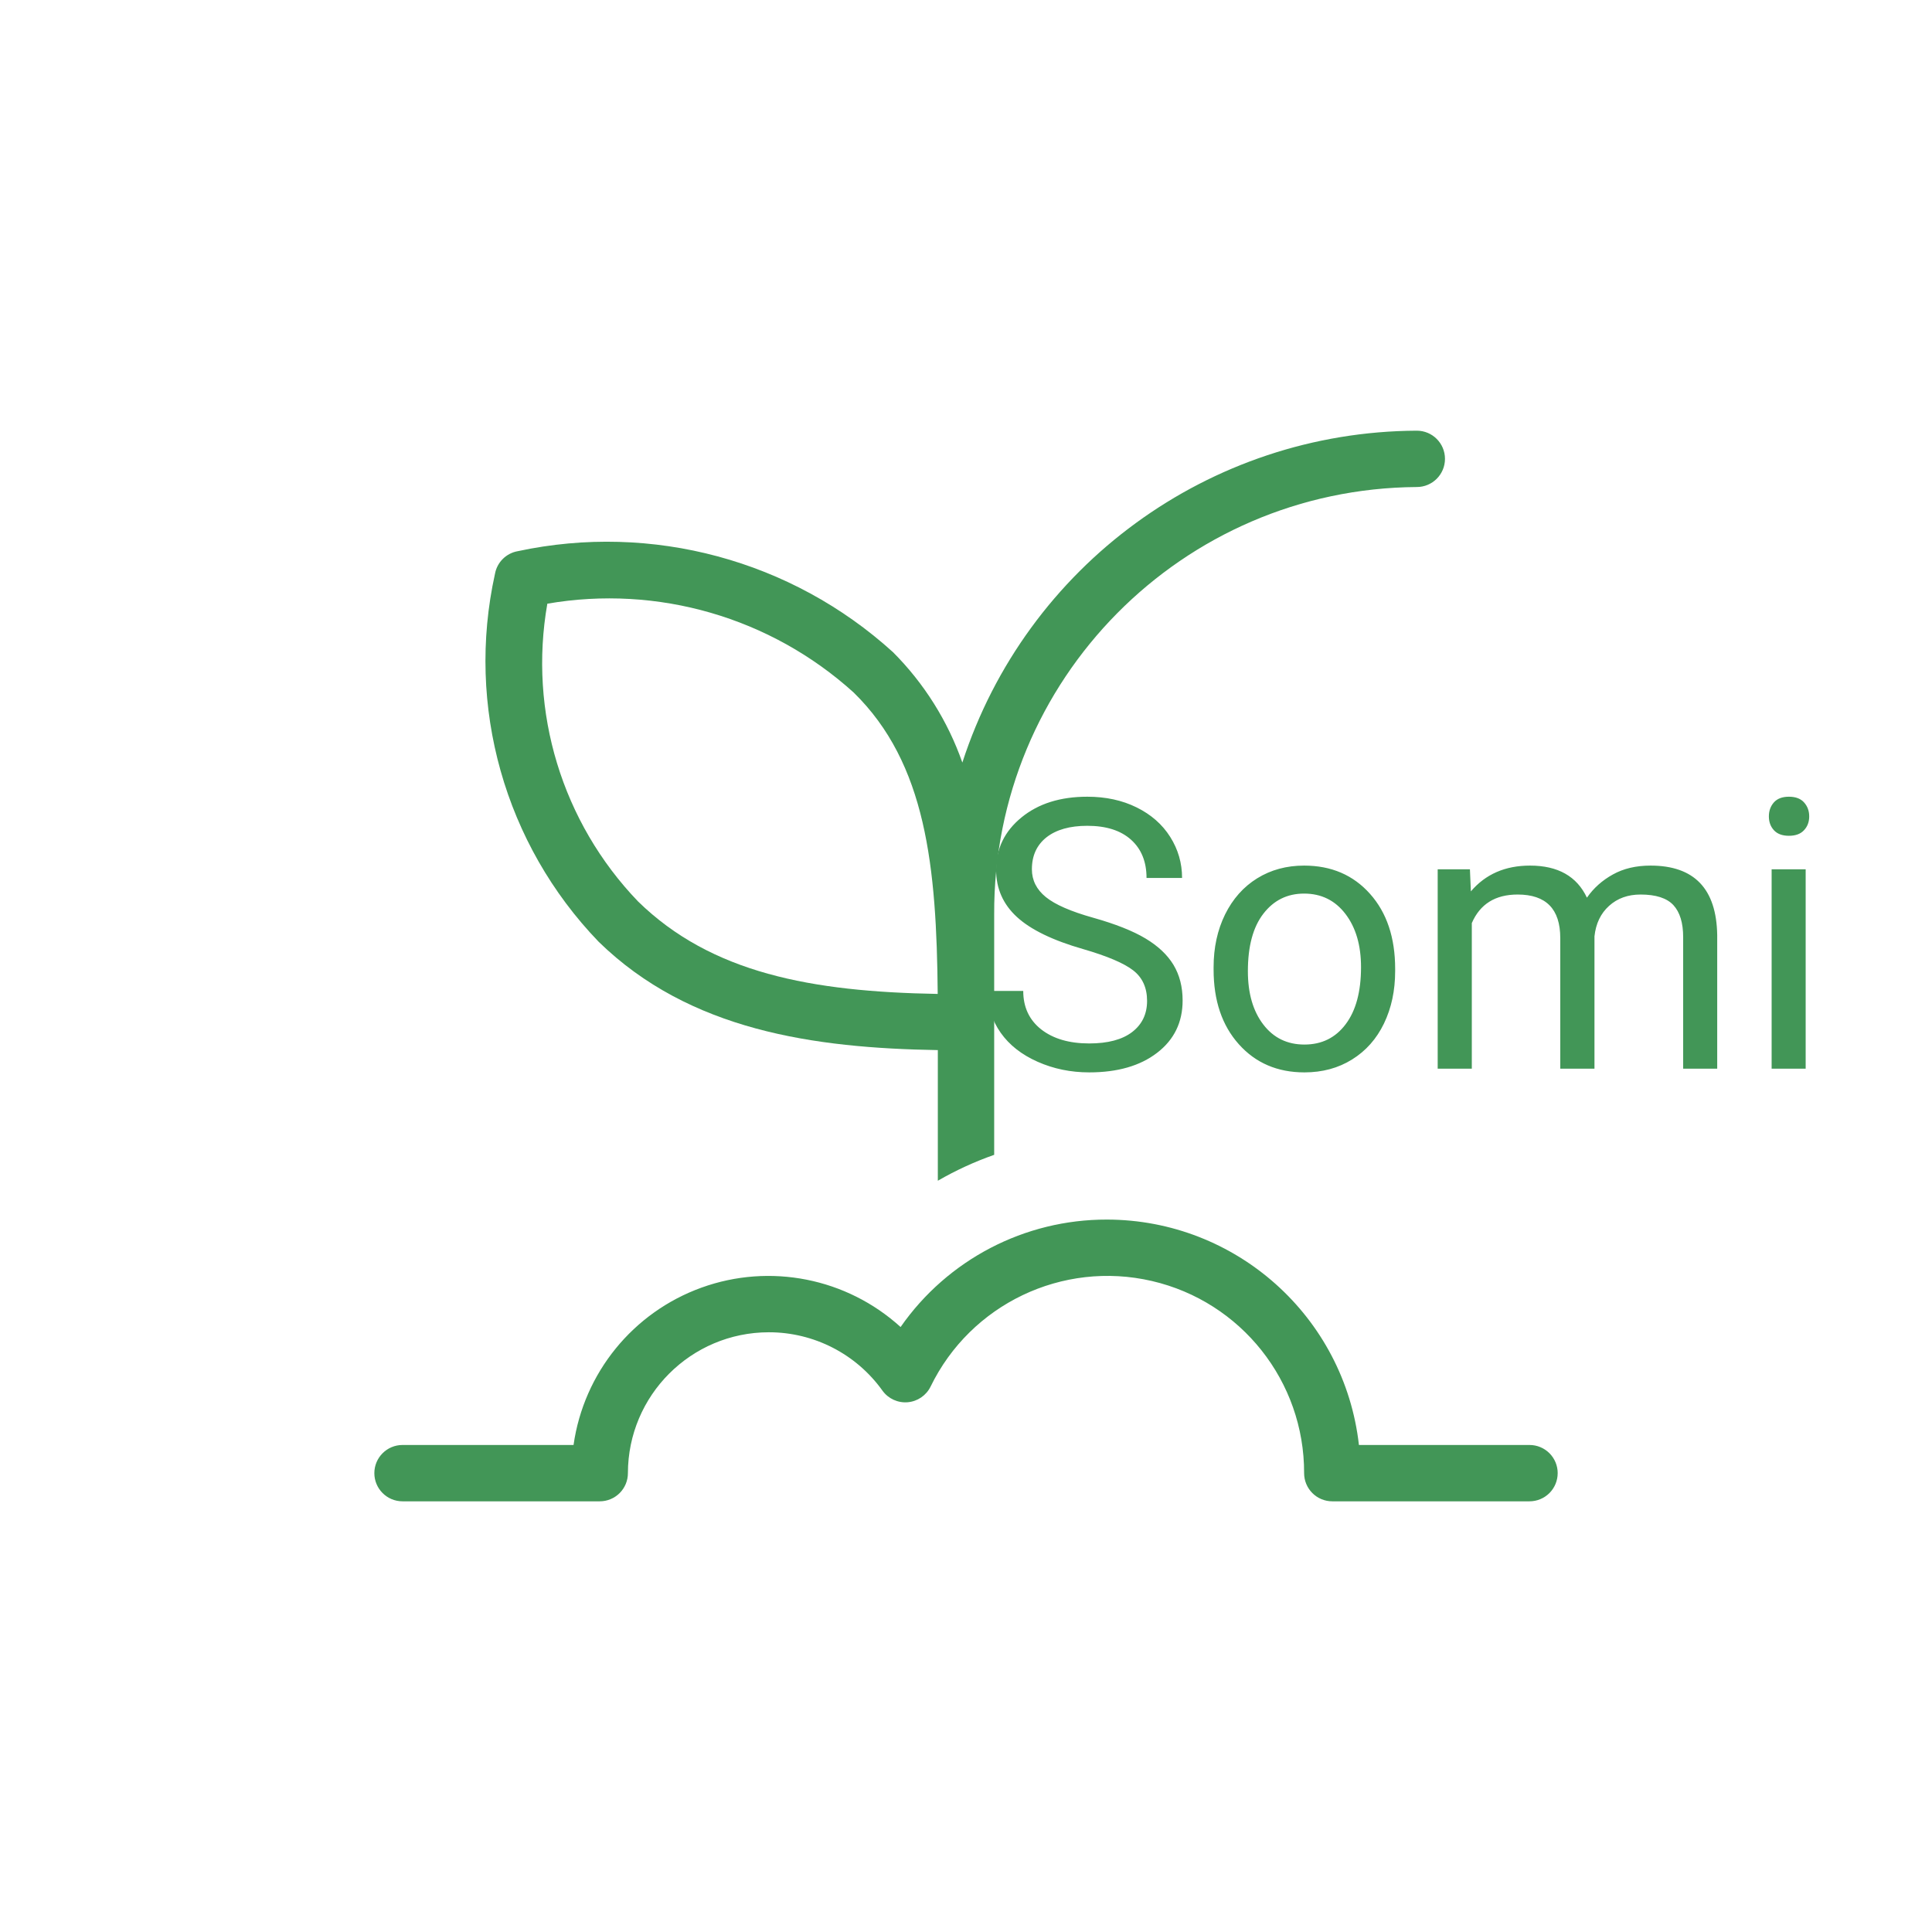 <svg xmlns="http://www.w3.org/2000/svg" x="0px" y="0px" width="80" height="80" viewBox="0 0 172 172" style=" fill:#26e07f;"><g transform="translate(25.8,25.8) scale(0.7,0.7)"><path d="M0,172v-172h172v172z" fill="none" stroke="none"></path><g fill="#429657" stroke="none"><path d="M161.25,150.5c0.001,0.951 -0.377,1.862 -1.049,2.534c-0.672,0.672 -1.584,1.049 -2.534,1.049h-25.083c-0.951,0.001 -1.862,-0.377 -2.534,-1.049c-0.672,-0.672 -1.049,-1.584 -1.049,-2.534c0.034,-11.666 -8.002,-21.806 -19.367,-24.439c-11.365,-2.633 -23.041,2.941 -28.14,13.433c-0.554,1.126 -1.656,1.88 -2.907,1.988c-1.25,0.107 -2.466,-0.448 -3.203,-1.463c-3.336,-4.672 -8.725,-7.443 -14.466,-7.436c-9.891,0.01 -17.906,8.026 -17.917,17.917c0.001,0.951 -0.377,1.862 -1.049,2.534c-0.672,0.672 -1.584,1.049 -2.534,1.049h-25.083c-1.979,0 -3.583,-1.604 -3.583,-3.583c0,-1.979 1.604,-3.583 3.583,-3.583h21.752c1.304,-9.172 7.568,-16.873 16.283,-20.016c8.715,-3.143 18.453,-1.214 25.311,5.014c5.978,-8.58 15.781,-13.686 26.238,-13.665c16.417,0.021 30.208,12.353 32.054,28.667h21.696c0.951,-0.001 1.862,0.377 2.534,1.049c0.672,0.672 1.049,1.584 1.049,2.534zM82.417,113.311v-16.615c-15.751,-0.26 -31.567,-2.48 -43.14,-13.782c-11.946,-12.403 -16.895,-29.96 -13.186,-46.776c0.265,-1.488 1.436,-2.649 2.926,-2.901c17.043,-3.646 34.799,1.138 47.703,12.853c3.952,3.96 6.965,8.756 8.816,14.036c8.135,-25.071 31.441,-42.091 57.798,-42.209c1.979,0 3.583,1.604 3.583,3.583c0,1.979 -1.604,3.583 -3.583,3.583c-29.836,0.199 -53.881,24.512 -53.75,54.348v30.585c-2.486,0.872 -4.886,1.975 -7.167,3.294zM82.402,89.552c-0.14,-16.178 -1.456,-29.311 -10.694,-38.339c-10.56,-9.55 -24.924,-13.714 -38.954,-11.292c-2.412,13.739 1.872,27.805 11.534,37.866c9.336,9.119 22.039,11.485 38.115,11.765z"></path></g><g fill="#429657" stroke="none"><path d="M100.9,83.85v0c-3.86,-1.107 -6.67,-2.47 -8.43,-4.09c-1.76,-1.62 -2.64,-3.617 -2.64,-5.99v0c0,-2.687 1.077,-4.91 3.23,-6.67c2.147,-1.753 4.937,-2.63 8.37,-2.63v0c2.347,0 4.437,0.453 6.27,1.36c1.84,0.907 3.263,2.157 4.27,3.75c1.007,1.593 1.51,3.333 1.51,5.22v0h-4.52c0,-2.06 -0.657,-3.68 -1.97,-4.86c-1.313,-1.18 -3.167,-1.77 -5.56,-1.77v0c-2.213,0 -3.943,0.487 -5.19,1.46c-1.24,0.98 -1.86,2.337 -1.86,4.07v0c0,1.393 0.59,2.57 1.77,3.53c1.18,0.96 3.187,1.837 6.02,2.63c2.84,0.8 5.06,1.68 6.66,2.64c1.6,0.96 2.787,2.08 3.56,3.36c0.773,1.287 1.16,2.797 1.16,4.53v0c0,2.767 -1.077,4.98 -3.23,6.64c-2.16,1.667 -5.043,2.5 -8.65,2.5v0c-2.347,0 -4.533,-0.45 -6.56,-1.35c-2.033,-0.9 -3.6,-2.13 -4.7,-3.69c-1.1,-1.56 -1.65,-3.333 -1.65,-5.32v0h4.52c0,2.06 0.76,3.69 2.28,4.89c1.527,1.193 3.563,1.79 6.11,1.79v0c2.373,0 4.193,-0.483 5.46,-1.45c1.267,-0.973 1.9,-2.293 1.9,-3.96c0,-1.673 -0.587,-2.967 -1.76,-3.88c-1.173,-0.913 -3.297,-1.817 -6.37,-2.71zM117.49,86.45v-0.3c0,-2.487 0.487,-4.723 1.46,-6.71c0.98,-1.98 2.34,-3.51 4.08,-4.59c1.747,-1.08 3.737,-1.62 5.97,-1.62v0c3.453,0 6.247,1.197 8.38,3.59c2.133,2.387 3.2,5.567 3.2,9.54v0v0.3c0,2.467 -0.473,4.683 -1.42,6.65c-0.947,1.96 -2.3,3.487 -4.06,4.58c-1.753,1.093 -3.773,1.64 -6.06,1.64v0c-3.433,0 -6.217,-1.197 -8.35,-3.59c-2.133,-2.387 -3.2,-5.55 -3.2,-9.49zM121.85,86.66v0c0,2.813 0.653,5.073 1.96,6.78c1.3,1.7 3.043,2.55 5.23,2.55v0c2.207,0 3.957,-0.863 5.25,-2.59c1.3,-1.727 1.95,-4.143 1.95,-7.25v0c0,-2.787 -0.66,-5.043 -1.98,-6.77c-1.32,-1.727 -3.073,-2.59 -5.26,-2.59v0c-2.14,0 -3.867,0.853 -5.18,2.56c-1.313,1.7 -1.97,4.137 -1.97,7.31zM145.99,73.7h4.1l0.12,2.81c1.86,-2.187 4.367,-3.28 7.52,-3.28v0c3.547,0 5.96,1.36 7.24,4.08v0c0.847,-1.22 1.947,-2.203 3.3,-2.95c1.347,-0.753 2.943,-1.13 4.79,-1.13v0c5.56,0 8.387,2.947 8.48,8.84v0v16.99h-4.33v-16.73c0,-1.813 -0.413,-3.17 -1.24,-4.07c-0.833,-0.9 -2.227,-1.35 -4.18,-1.35v0c-1.607,0 -2.94,0.48 -4,1.44c-1.067,0.96 -1.687,2.253 -1.86,3.88v0v16.83h-4.35v-16.62c0,-3.687 -1.807,-5.53 -5.42,-5.53v0c-2.84,0 -4.783,1.21 -5.83,3.63v0v18.52h-4.34zM192.79,73.7v25.36h-4.33v-25.36zM188.11,66.97v0c0,-0.7 0.213,-1.293 0.64,-1.78c0.433,-0.48 1.07,-0.72 1.91,-0.72c0.847,0 1.487,0.24 1.92,0.72c0.44,0.487 0.66,1.08 0.66,1.78c0,0.707 -0.22,1.293 -0.66,1.76c-0.433,0.473 -1.073,0.71 -1.92,0.71c-0.84,0 -1.477,-0.237 -1.91,-0.71c-0.427,-0.467 -0.64,-1.053 -0.64,-1.76z"></path></g></g></svg>